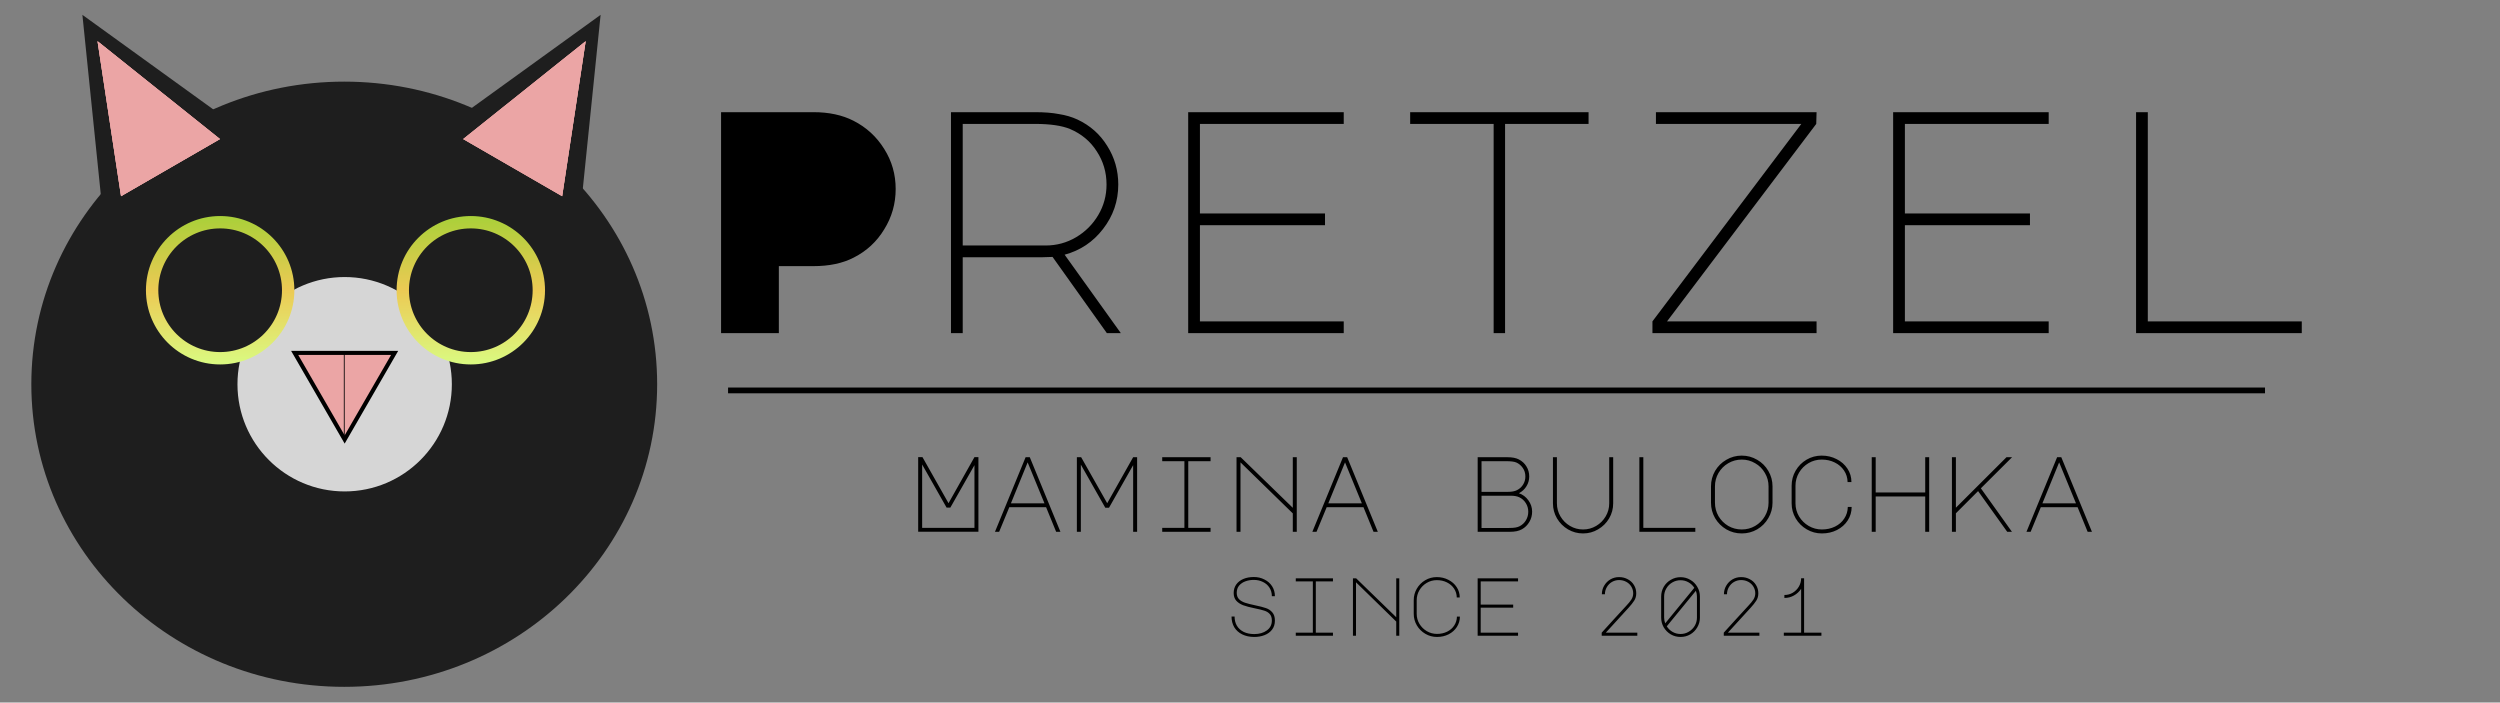 <svg width="3032" height="852" viewBox="0 0 3032 852" fill="none" xmlns="http://www.w3.org/2000/svg">
<rect x="0" y="0" width="3032" height="852" fill="#808080" stroke="none"/>
<g clip-path="url(#clip0_13_3)">
<rect width="3032" height="852" fill="none"/>
<ellipse cx="417.5" cy="466" rx="379.5" ry="367" fill="#1E1E1E"/>
<path d="M99.923 18L305.798 166.74L125.798 270.663L99.923 18Z" fill="#1E1E1E"/>
<path d="M118.282 50L266.782 168.645L146.782 237.928L118.282 50Z" fill="#EBA5A5"/>
<path d="M118.282 50L266.782 168.645L146.782 237.928L118.282 50Z" fill="#EBA5A5"/>
<path d="M118.282 50L266.782 168.645L146.782 237.928L118.282 50Z" fill="#EBA5A5"/>
<path d="M728.423 18L702.548 270.663L522.548 166.74L728.423 18Z" fill="#1E1E1E"/>
<circle cx="418" cy="466" r="130" fill="white" fill-opacity="0.82"/>
<path d="M478.622 428L418 533L357.378 428H478.622Z" fill="#EBA5A5" stroke="black" stroke-width="5"/>
<path d="M710.282 50L681.782 237.928L561.782 168.645L710.282 50Z" fill="#EBA5A5"/>
<path d="M710.282 50L681.782 237.928L561.782 168.645L710.282 50Z" fill="#EBA5A5"/>
<path d="M710.282 50L681.782 237.928L561.782 168.645L710.282 50Z" fill="#EBA5A5"/>
<circle cx="267" cy="352" r="82.5" fill="#1E1E1E" stroke="url(#paint0_linear_13_3)" stroke-width="15"/>
<circle cx="571" cy="352" r="82.5" fill="#1E1E1E" stroke="url(#paint1_linear_13_3)" stroke-width="15"/>
<line x1="417.5" y1="528" x2="417.5" y2="426" stroke="black"/>
<path d="M874.515 404V136.04H986.55C1005.29 136.04 1021.46 139.505 1035.06 146.435C1050.72 154.392 1063.17 165.813 1072.41 180.7C1081.65 195.33 1086.27 211.5 1086.27 229.21C1086.27 246.92 1081.65 263.218 1072.41 278.105C1063.42 292.992 1051.1 304.413 1035.45 312.37C1022.1 319.3 1005.8 322.765 986.55 322.765H944.585V404H874.515ZM1306.58 144.895C1321.98 152.082 1334.04 162.733 1342.77 176.85C1351.75 190.967 1356.24 206.623 1356.24 223.82C1356.24 243.84 1350.08 261.807 1337.76 277.72C1325.7 293.377 1310.17 303.772 1291.18 308.905L1359.32 404H1342.38L1276.55 311.6L1264.23 311.985H1167.59V404H1153.35V136.04H1255.37C1266.66 136.04 1276.29 136.81 1284.25 138.35C1292.46 139.633 1299.9 141.815 1306.58 144.895ZM1268.08 297.74C1281.42 297.74 1293.74 294.403 1305.04 287.73C1316.33 281.057 1325.31 272.073 1331.99 260.78C1338.66 249.487 1342 237.167 1342 223.82C1342 208.933 1338.02 195.458 1330.06 183.395C1322.36 171.332 1311.58 162.348 1297.72 156.445C1287.71 152.338 1273.59 150.285 1255.37 150.285H1167.59V297.74H1268.08ZM1441.03 136.04H1629.68V150.285H1455.28V258.855H1606.97V273.1H1455.28V389.755H1629.68V404H1441.03V136.04ZM1926.61 136.04V150.285H1825.35V404H1811.49V150.285H1710.24V136.04H1926.61ZM2203.13 136.04L2202.74 150.285L2021.79 389.755H2203.13V404H2004.08V389.755L2184.65 150.285H2008.32V136.04H2203.13ZM2296 136.04H2484.65V150.285H2310.25V258.855H2461.94V273.1H2310.25V389.755H2484.65V404H2296V136.04ZM2590.62 404V136.04H2604.86V389.755H2791.59V404H2590.62Z" fill="black"/>
<path d="M1113.57 554.39H1118.77L1150.36 610.29L1181.82 554.39H1186.63V644.87H1113.57V554.39ZM1118.38 640.19H1181.82V564.14L1152.57 615.62H1148.02L1118.38 563.36V640.19ZM1243.86 554.52H1248.93L1286.11 645H1280.91L1268.69 615.1H1224.1L1211.75 645H1206.68L1243.86 554.52ZM1226.05 610.42H1266.74L1246.33 560.76L1226.05 610.42ZM1310.84 645H1306.03V554.52H1311.23L1342.82 610.29L1374.28 554.52H1379.09V645H1374.28V564.14L1345.03 615.75H1340.48L1310.84 563.49V645ZM1468.17 554.52V559.33H1441.13V640.19H1468.17V645H1409.54V640.19H1436.45V559.33H1409.54V554.52H1468.17ZM1499.66 645V554.52H1504.73L1567.91 615.88V554.52H1572.72V645H1567.91V622.64L1504.47 560.76V645H1499.66ZM1628.78 554.52H1633.85L1671.03 645H1665.83L1653.61 615.1H1609.02L1596.67 645H1591.6L1628.78 554.52ZM1610.97 610.42H1651.66L1631.25 560.76L1610.97 610.42ZM1841.91 557.12C1845.99 559.2 1849.11 562.06 1851.27 565.7C1853.53 569.34 1854.65 573.413 1854.65 577.92C1854.65 582.167 1853.53 586.11 1851.27 589.75C1849.11 593.303 1846.07 596.12 1842.17 598.2C1846.77 599.76 1850.58 602.62 1853.61 606.78C1856.65 610.94 1858.16 615.533 1858.16 620.56C1858.16 625.067 1857.04 629.227 1854.78 633.04C1852.53 636.853 1849.54 639.8 1845.81 641.88C1843.91 642.92 1841.78 643.7 1839.44 644.22C1837.1 644.74 1833.98 645 1830.08 645H1792.12V554.52H1828.26C1833.98 554.52 1838.53 555.387 1841.91 557.12ZM1839.83 594.43C1842.95 592.87 1845.42 590.617 1847.24 587.67C1849.06 584.723 1849.97 581.473 1849.97 577.92C1849.97 573.933 1848.93 570.467 1846.85 567.52C1844.77 564.487 1842.13 562.277 1838.92 560.89C1836.5 559.85 1832.42 559.33 1826.7 559.33H1796.8V596.51H1829.04C1833.55 596.51 1837.15 595.817 1839.83 594.43ZM1842.95 638.24C1846.16 636.593 1848.72 634.21 1850.62 631.09C1852.53 627.883 1853.48 624.417 1853.48 620.69C1853.48 616.79 1852.49 613.28 1850.49 610.16C1848.5 606.953 1845.81 604.57 1842.43 603.01C1839.83 601.797 1836.32 601.19 1831.9 601.19H1796.8V640.32H1830.21C1833.51 640.32 1836.11 640.147 1838.01 639.8C1839.92 639.453 1841.57 638.933 1842.95 638.24ZM1883.41 554.52H1888.22V610.42C1888.22 616.14 1889.65 621.427 1892.51 626.28C1895.37 631.133 1899.23 634.99 1904.08 637.85C1908.94 640.71 1914.22 642.14 1919.94 642.14C1925.66 642.14 1930.95 640.71 1935.8 637.85C1940.66 634.99 1944.51 631.133 1947.37 626.28C1950.23 621.427 1951.66 616.14 1951.66 610.42V554.52H1956.47V610.42C1956.47 617.007 1954.83 623.117 1951.53 628.75C1948.24 634.297 1943.78 638.717 1938.14 642.01C1932.6 645.303 1926.53 646.95 1919.94 646.95C1913.36 646.95 1907.25 645.303 1901.61 642.01C1896.07 638.717 1891.65 634.297 1888.35 628.75C1885.06 623.117 1883.41 617.007 1883.41 610.42V554.52ZM1988.22 645V554.52H1993.03V640.19H2056.08V645H1988.22ZM2112.4 552.57C2119.16 552.57 2125.4 554.26 2131.12 557.64C2136.84 560.933 2141.35 565.44 2144.64 571.16C2148.02 576.88 2149.71 583.12 2149.71 589.88V609.64C2149.71 616.4 2148.02 622.64 2144.64 628.36C2141.35 634.08 2136.84 638.63 2131.12 642.01C2125.4 645.303 2119.16 646.95 2112.4 646.95C2105.64 646.95 2099.4 645.303 2093.68 642.01C2087.96 638.63 2083.41 634.08 2080.03 628.36C2076.74 622.64 2075.09 616.4 2075.09 609.64V589.88C2075.09 583.12 2076.74 576.88 2080.03 571.16C2083.41 565.44 2087.96 560.933 2093.68 557.64C2099.4 554.26 2105.64 552.57 2112.4 552.57ZM2079.9 609.64C2079.9 615.533 2081.33 620.993 2084.19 626.02C2087.14 630.96 2091.08 634.903 2096.02 637.85C2101.05 640.71 2106.51 642.14 2112.4 642.14C2118.3 642.14 2123.71 640.71 2128.65 637.85C2133.68 634.903 2137.62 630.96 2140.48 626.02C2143.43 620.993 2144.9 615.533 2144.9 609.64V589.88C2144.9 583.987 2143.43 578.57 2140.48 573.63C2137.62 568.603 2133.68 564.66 2128.65 561.8C2123.71 558.853 2118.3 557.38 2112.4 557.38C2106.51 557.38 2101.05 558.853 2096.02 561.8C2091.08 564.66 2087.14 568.603 2084.19 573.63C2081.33 578.57 2079.9 583.987 2079.9 589.88V609.64ZM2177.57 610.42C2177.57 616.14 2179 621.427 2181.86 626.28C2184.8 631.133 2188.7 634.99 2193.56 637.85C2198.5 640.71 2203.83 642.14 2209.55 642.14C2215.44 642.14 2220.77 640.97 2225.54 638.63C2230.3 636.29 2234.03 633.04 2236.72 628.88C2239.49 624.72 2240.92 620.04 2241.01 614.84H2245.69C2245.69 620.82 2244.08 626.28 2240.88 631.22C2237.76 636.073 2233.42 639.93 2227.88 642.79C2222.42 645.563 2216.31 646.95 2209.55 646.95C2202.96 646.95 2196.85 645.303 2191.22 642.01C2185.58 638.717 2181.12 634.297 2177.83 628.75C2174.53 623.117 2172.89 617.007 2172.89 610.42V589.1C2172.89 582.513 2174.49 576.447 2177.7 570.9C2180.99 565.267 2185.41 560.803 2190.96 557.51C2196.59 554.217 2202.7 552.57 2209.29 552.57C2215.96 552.57 2222.03 554 2227.49 556.86C2233.03 559.633 2237.41 563.49 2240.62 568.43C2243.82 573.283 2245.43 578.7 2245.43 584.68H2240.75C2240.66 579.48 2239.23 574.8 2236.46 570.64C2233.68 566.48 2229.91 563.23 2225.15 560.89C2220.47 558.55 2215.18 557.38 2209.29 557.38C2203.57 557.38 2198.28 558.81 2193.43 561.67C2188.57 564.53 2184.72 568.387 2181.86 573.24C2179 578.093 2177.57 583.38 2177.57 589.1V610.42ZM2270.03 645V554.52H2274.84V597.29L2334.9 597.29V554.52H2339.71V645H2334.9V602.1L2274.84 602.1V645H2270.03ZM2372.11 554.52V615.75L2433.47 554.52H2440.23L2402.4 592.22L2440.1 645H2434.38L2399.02 595.6L2372.11 622.51V645H2367.3V554.52H2372.11ZM2494.86 554.52H2499.93L2537.11 645H2531.91L2519.69 615.1H2475.1L2462.75 645H2457.68L2494.86 554.52ZM2477.05 610.42H2517.74L2497.33 560.76L2477.05 610.42Z" fill="black"/>
<path d="M1521.5 737.7C1515.83 736.567 1511.2 735.333 1507.6 734C1504.07 732.6 1501.27 730.733 1499.2 728.4C1497.2 726 1496.2 722.933 1496.2 719.2C1496.2 715.333 1497.2 711.933 1499.2 709C1501.27 706.067 1504.13 703.8 1507.8 702.2C1511.53 700.6 1515.83 699.8 1520.7 699.8C1525.37 699.8 1529.63 700.8 1533.5 702.8C1537.43 704.733 1540.53 707.467 1542.8 711C1545.07 714.533 1546.2 718.567 1546.2 723.1H1542.5C1542.5 719.167 1541.53 715.7 1539.6 712.7C1537.67 709.7 1535.03 707.4 1531.7 705.8C1528.37 704.133 1524.67 703.3 1520.6 703.3C1517 703.3 1513.63 703.867 1510.5 705C1507.37 706.133 1504.8 707.867 1502.8 710.2C1500.87 712.533 1499.9 715.467 1499.9 719C1499.9 722.2 1500.83 724.767 1502.7 726.7C1504.57 728.567 1507 730 1510 731C1513 732 1517.2 733.067 1522.6 734.2C1528.07 735.333 1532.3 736.433 1535.3 737.5C1538.37 738.5 1540.93 740.2 1543 742.6C1545.13 745 1546.2 748.367 1546.2 752.7C1546.2 757.033 1545.03 760.7 1542.7 763.7C1540.43 766.633 1537.4 768.833 1533.6 770.3C1529.8 771.767 1525.67 772.5 1521.2 772.5C1515.67 772.5 1510.8 771.467 1506.6 769.4C1502.4 767.333 1499.17 764.433 1496.9 760.7C1494.7 756.9 1493.6 752.567 1493.6 747.7H1497.3C1497.3 751.967 1498.23 755.7 1500.1 758.9C1502.03 762.1 1504.8 764.6 1508.4 766.4C1512 768.133 1516.27 769 1521.2 769C1527.33 769 1532.4 767.533 1536.4 764.6C1540.47 761.667 1542.5 757.667 1542.5 752.6C1542.5 749.133 1541.63 746.467 1539.9 744.6C1538.17 742.733 1535.97 741.4 1533.3 740.6C1530.7 739.733 1526.77 738.767 1521.5 737.7ZM1616.62 701.4V705.1H1595.82V767.3H1616.62V771H1571.52V767.3H1592.22V705.1H1571.52V701.4H1616.62ZM1640.85 771V701.4H1644.75L1693.35 748.6V701.4H1697.05V771H1693.35V753.8L1644.55 706.2V771H1640.85ZM1718.17 744.4C1718.17 748.8 1719.27 752.867 1721.47 756.6C1723.74 760.333 1726.74 763.3 1730.47 765.5C1734.27 767.7 1738.37 768.8 1742.77 768.8C1747.3 768.8 1751.4 767.9 1755.07 766.1C1758.74 764.3 1761.6 761.8 1763.67 758.6C1765.8 755.4 1766.9 751.8 1766.97 747.8H1770.57C1770.57 752.4 1769.34 756.6 1766.87 760.4C1764.47 764.133 1761.14 767.1 1756.87 769.3C1752.67 771.433 1747.97 772.5 1742.77 772.5C1737.7 772.5 1733 771.233 1728.67 768.7C1724.34 766.167 1720.9 762.767 1718.37 758.5C1715.84 754.167 1714.57 749.467 1714.57 744.4V728C1714.57 722.933 1715.8 718.267 1718.27 714C1720.8 709.667 1724.2 706.233 1728.47 703.7C1732.8 701.167 1737.5 699.9 1742.57 699.9C1747.7 699.9 1752.37 701 1756.57 703.2C1760.84 705.333 1764.2 708.3 1766.67 712.1C1769.14 715.833 1770.37 720 1770.37 724.6H1766.77C1766.7 720.6 1765.6 717 1763.47 713.8C1761.34 710.6 1758.44 708.1 1754.77 706.3C1751.17 704.5 1747.1 703.6 1742.57 703.6C1738.17 703.6 1734.1 704.7 1730.37 706.9C1726.64 709.1 1723.67 712.067 1721.47 715.8C1719.27 719.533 1718.17 723.6 1718.17 728V744.4ZM1792.09 701.4H1841.09V705.1H1795.79V733.3H1835.19V737H1795.79V767.3H1841.09V771H1792.09V701.4ZM1985.74 767.3V771H1942.54V767.3L1957.54 750.8L1971.14 736L1972.34 734.7C1975.01 731.9 1977.07 729.367 1978.54 727.1C1980.01 724.767 1980.74 722.267 1980.74 719.6C1980.74 716.6 1979.97 713.867 1978.44 711.4C1976.97 708.933 1974.91 707 1972.24 705.6C1969.64 704.2 1966.74 703.5 1963.54 703.5C1960.47 703.5 1957.61 704.267 1954.94 705.8C1952.34 707.333 1950.27 709.433 1948.74 712.1C1947.21 714.7 1946.44 717.567 1946.44 720.7H1942.74C1942.74 716.9 1943.67 713.433 1945.54 710.3C1947.41 707.1 1949.91 704.567 1953.04 702.7C1956.24 700.833 1959.74 699.9 1963.54 699.9C1967.47 699.9 1971.01 700.767 1974.14 702.5C1977.34 704.167 1979.84 706.5 1981.64 709.5C1983.51 712.5 1984.44 715.867 1984.44 719.6C1984.44 722.933 1983.61 725.9 1981.94 728.5C1980.27 731.1 1977.97 734 1975.04 737.2L1973.84 738.5L1947.54 767.3H1985.74ZM2061.66 749C2061.66 753.267 2060.6 757.2 2058.46 760.8C2056.4 764.4 2053.56 767.267 2049.96 769.4C2046.36 771.467 2042.43 772.5 2038.16 772.5C2033.9 772.5 2029.96 771.467 2026.36 769.4C2022.76 767.267 2019.9 764.4 2017.76 760.8C2015.7 757.2 2014.66 753.267 2014.66 749V723.5C2014.66 719.233 2015.7 715.3 2017.76 711.7C2019.9 708.1 2022.76 705.267 2026.36 703.2C2029.96 701.067 2033.9 700 2038.16 700C2042.43 700 2046.36 701.067 2049.96 703.2C2053.56 705.267 2056.4 708.1 2058.46 711.7C2060.6 715.3 2061.66 719.233 2061.66 723.5V749ZM2018.26 749C2018.26 751.267 2018.7 753.6 2019.56 756L2054.86 712.9C2053.06 710.1 2050.7 707.867 2047.76 706.2C2044.83 704.533 2041.63 703.7 2038.16 703.7C2034.56 703.7 2031.23 704.6 2028.16 706.4C2025.16 708.133 2022.76 710.533 2020.96 713.6C2019.16 716.6 2018.26 719.9 2018.26 723.5V749ZM2058.06 723.5C2058.06 721.233 2057.63 718.9 2056.76 716.5L2021.46 759.6C2023.26 762.467 2025.63 764.733 2028.56 766.4C2031.5 768.067 2034.7 768.9 2038.16 768.9C2041.76 768.9 2045.06 768 2048.06 766.2C2051.13 764.4 2053.56 762 2055.36 759C2057.16 755.933 2058.06 752.6 2058.06 749V723.5ZM2133.79 767.3V771H2090.59V767.3L2105.59 750.8L2119.19 736L2120.39 734.7C2123.05 731.9 2125.12 729.367 2126.59 727.1C2128.05 724.767 2128.79 722.267 2128.79 719.6C2128.79 716.6 2128.02 713.867 2126.49 711.4C2125.02 708.933 2122.95 707 2120.29 705.6C2117.69 704.2 2114.79 703.5 2111.59 703.5C2108.52 703.5 2105.65 704.267 2102.99 705.8C2100.39 707.333 2098.32 709.433 2096.79 712.1C2095.25 714.7 2094.49 717.567 2094.49 720.7H2090.79C2090.79 716.9 2091.72 713.433 2093.59 710.3C2095.45 707.1 2097.95 704.567 2101.09 702.7C2104.29 700.833 2107.79 699.9 2111.59 699.9C2115.52 699.9 2119.05 700.767 2122.19 702.5C2125.39 704.167 2127.89 706.5 2129.69 709.5C2131.55 712.5 2132.49 715.867 2132.49 719.6C2132.49 722.933 2131.65 725.9 2129.99 728.5C2128.32 731.1 2126.02 734 2123.09 737.2L2121.89 738.5L2095.59 767.3H2133.79ZM2184.41 767.3V714.1C2182.21 717.5 2179.31 720.2 2175.71 722.2C2172.18 724.2 2168.31 725.2 2164.11 725.2V721.6C2167.78 721.6 2171.14 720.7 2174.21 718.9C2177.34 717.033 2179.81 714.567 2181.61 711.5C2183.48 708.367 2184.41 704.967 2184.41 701.3H2188.01V767.3H2209.01V771H2163.41V767.3H2184.41Z" fill="black"/>
<line x1="883" y1="473.5" x2="2747" y2="473.5" stroke="black" stroke-width="7"/>
</g>
<defs>
<linearGradient id="paint0_linear_13_3" x1="267" y1="262" x2="267" y2="442" gradientUnits="userSpaceOnUse">
<stop stop-color="#A9D039"/>
<stop offset="0.5" stop-color="#ECCA54"/>
<stop offset="1" stop-color="#DAFA81"/>
</linearGradient>
<linearGradient id="paint1_linear_13_3" x1="571" y1="262" x2="571" y2="442" gradientUnits="userSpaceOnUse">
<stop stop-color="#A9D039"/>
<stop offset="0.5" stop-color="#ECCA54"/>
<stop offset="1" stop-color="#DAFA81"/>
</linearGradient>
<clipPath id="clip0_13_3">
<rect width="3032" height="852" fill="white"/>
</clipPath>
</defs>
</svg>
